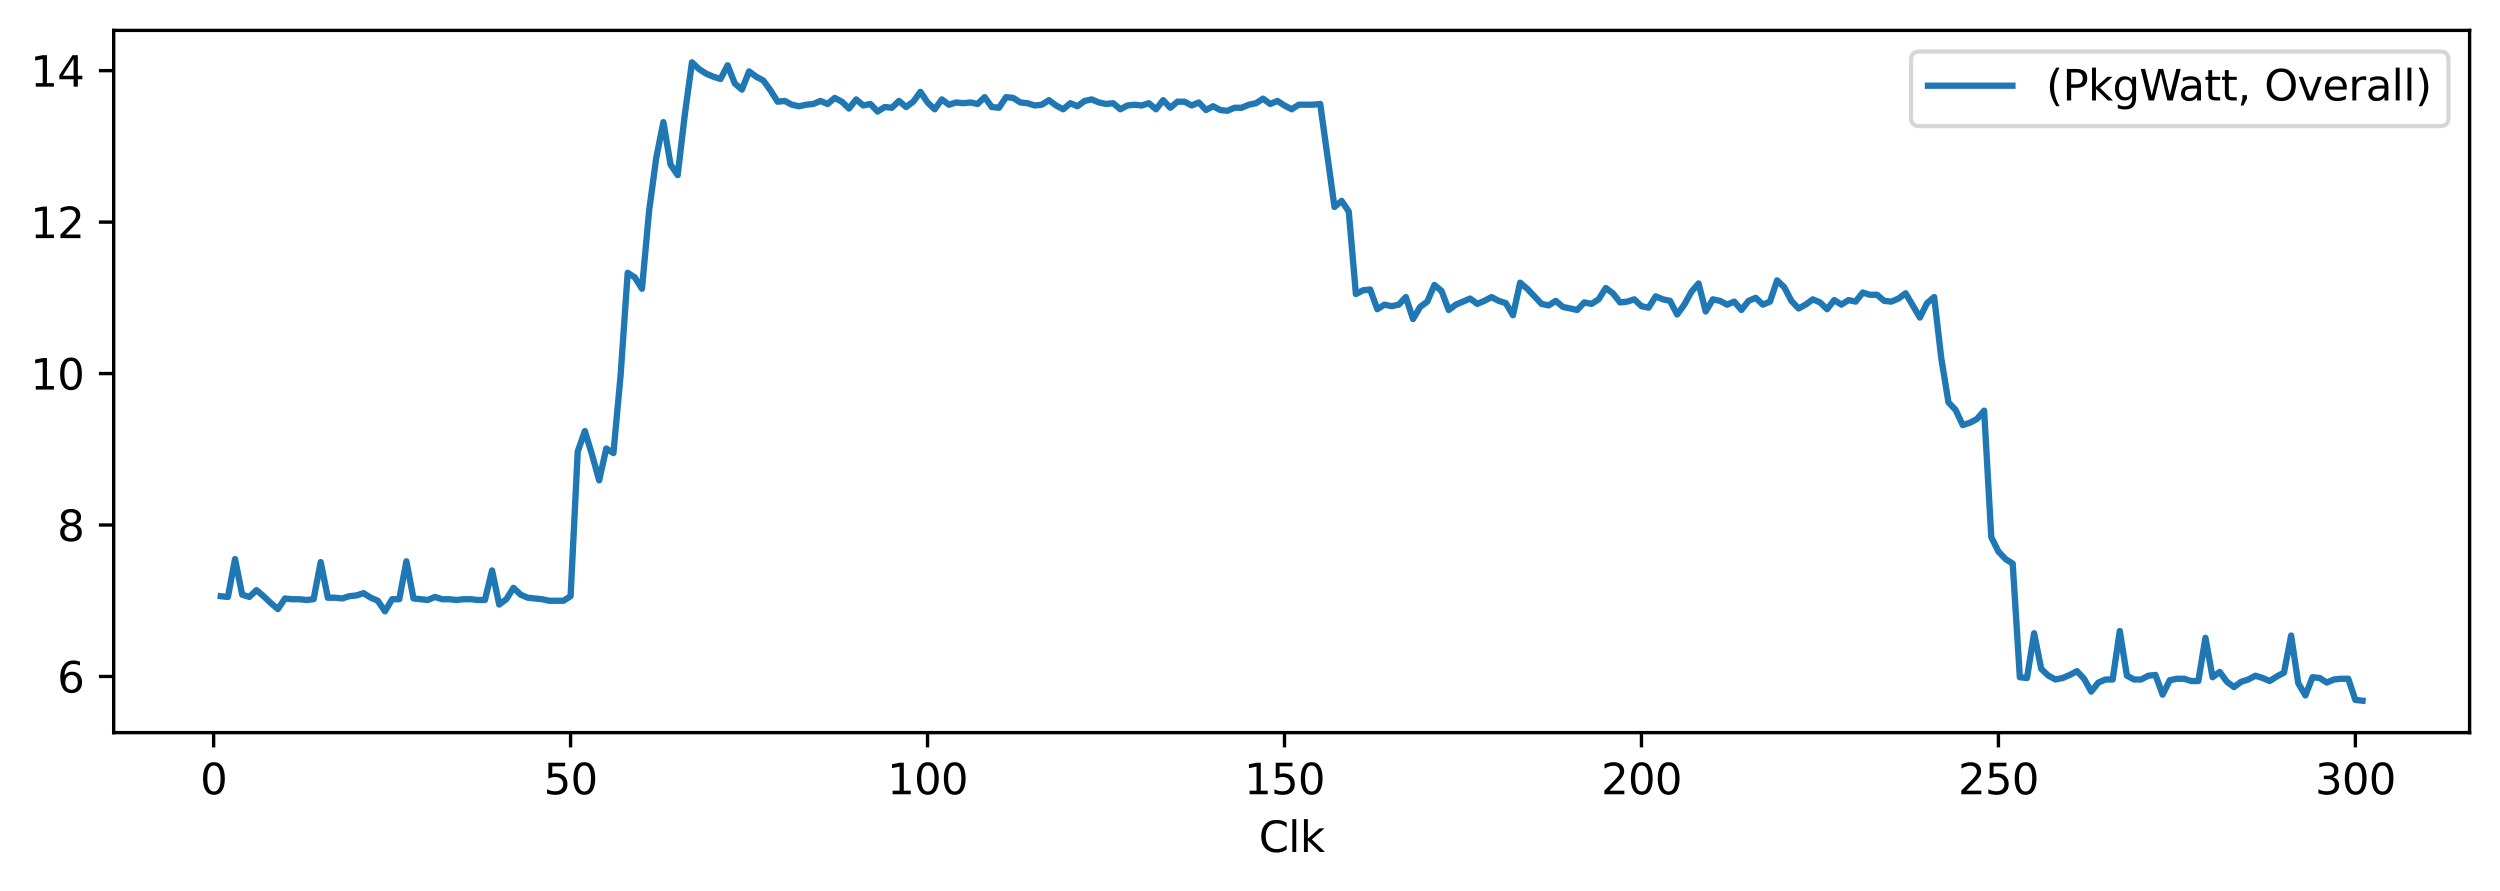 <?xml version="1.0" encoding="utf-8" standalone="no"?>
<!DOCTYPE svg PUBLIC "-//W3C//DTD SVG 1.1//EN"
  "http://www.w3.org/Graphics/SVG/1.1/DTD/svg11.dtd">
<svg xmlns:xlink="http://www.w3.org/1999/xlink" width="592.125pt" height="211.076pt" viewBox="0 0 592.125 211.076" xmlns="http://www.w3.org/2000/svg" version="1.1">
 <defs>
  <style type="text/css">*{stroke-linejoin: round; stroke-linecap: butt}</style>
 </defs>
 <g id="figure_1">
  <g id="patch_1">
   <path d="M 0 211.076 
L 592.125 211.076 
L 592.125 0 
L 0 0 
z
" style="fill: #ffffff"/>
  </g>
  <g id="axes_1">
   <g id="patch_2">
    <path d="M 26.925 173.52 
L 584.925 173.52 
L 584.925 7.2 
L 26.925 7.2 
z
" style="fill: #ffffff"/>
   </g>
   <g id="matplotlib.axis_1">
    <g id="xtick_1">
     <g id="line2d_1">
      <defs>
       <path id="mdf5b0c862c" d="M 0 0 
L 0 3.5 
" style="stroke: #000000; stroke-width: 0.8"/>
      </defs>
      <g>
       <use xlink:href="#mdf5b0c862c" x="50.598" y="173.52" style="stroke: #000000; stroke-width: 0.8"/>
      </g>
     </g>
     <g id="text_1">
      <!-- 0 -->
      <g transform="translate(47.416 188.118) scale(0.1 -0.1)">
       <defs>
        <path id="DejaVuSans-30" d="M 2034 4250 
Q 1547 4250 1301 3770 
Q 1056 3291 1056 2328 
Q 1056 1369 1301 889 
Q 1547 409 2034 409 
Q 2525 409 2770 889 
Q 3016 1369 3016 2328 
Q 3016 3291 2770 3770 
Q 2525 4250 2034 4250 
z
M 2034 4750 
Q 2819 4750 3233 4129 
Q 3647 3509 3647 2328 
Q 3647 1150 3233 529 
Q 2819 -91 2034 -91 
Q 1250 -91 836 529 
Q 422 1150 422 2328 
Q 422 3509 836 4129 
Q 1250 4750 2034 4750 
z
" transform="scale(0.016)"/>
       </defs>
       <use xlink:href="#DejaVuSans-30"/>
      </g>
     </g>
    </g>
    <g id="xtick_2">
     <g id="line2d_2">
      <g>
       <use xlink:href="#mdf5b0c862c" x="135.143" y="173.52" style="stroke: #000000; stroke-width: 0.8"/>
      </g>
     </g>
     <g id="text_2">
      <!-- 50 -->
      <g transform="translate(128.781 188.118) scale(0.1 -0.1)">
       <defs>
        <path id="DejaVuSans-35" d="M 691 4666 
L 3169 4666 
L 3169 4134 
L 1269 4134 
L 1269 2991 
Q 1406 3038 1543 3061 
Q 1681 3084 1819 3084 
Q 2600 3084 3056 2656 
Q 3513 2228 3513 1497 
Q 3513 744 3044 326 
Q 2575 -91 1722 -91 
Q 1428 -91 1123 -41 
Q 819 9 494 109 
L 494 744 
Q 775 591 1075 516 
Q 1375 441 1709 441 
Q 2250 441 2565 725 
Q 2881 1009 2881 1497 
Q 2881 1984 2565 2268 
Q 2250 2553 1709 2553 
Q 1456 2553 1204 2497 
Q 953 2441 691 2322 
L 691 4666 
z
" transform="scale(0.016)"/>
       </defs>
       <use xlink:href="#DejaVuSans-35"/>
       <use xlink:href="#DejaVuSans-30" x="63.623"/>
      </g>
     </g>
    </g>
    <g id="xtick_3">
     <g id="line2d_3">
      <g>
       <use xlink:href="#mdf5b0c862c" x="219.689" y="173.52" style="stroke: #000000; stroke-width: 0.8"/>
      </g>
     </g>
     <g id="text_3">
      <!-- 100 -->
      <g transform="translate(210.145 188.118) scale(0.1 -0.1)">
       <defs>
        <path id="DejaVuSans-31" d="M 794 531 
L 1825 531 
L 1825 4091 
L 703 3866 
L 703 4441 
L 1819 4666 
L 2450 4666 
L 2450 531 
L 3481 531 
L 3481 0 
L 794 0 
L 794 531 
z
" transform="scale(0.016)"/>
       </defs>
       <use xlink:href="#DejaVuSans-31"/>
       <use xlink:href="#DejaVuSans-30" x="63.623"/>
       <use xlink:href="#DejaVuSans-30" x="127.246"/>
      </g>
     </g>
    </g>
    <g id="xtick_4">
     <g id="line2d_4">
      <g>
       <use xlink:href="#mdf5b0c862c" x="304.234" y="173.52" style="stroke: #000000; stroke-width: 0.8"/>
      </g>
     </g>
     <g id="text_4">
      <!-- 150 -->
      <g transform="translate(294.69 188.118) scale(0.1 -0.1)">
       <use xlink:href="#DejaVuSans-31"/>
       <use xlink:href="#DejaVuSans-35" x="63.623"/>
       <use xlink:href="#DejaVuSans-30" x="127.246"/>
      </g>
     </g>
    </g>
    <g id="xtick_5">
     <g id="line2d_5">
      <g>
       <use xlink:href="#mdf5b0c862c" x="388.78" y="173.52" style="stroke: #000000; stroke-width: 0.8"/>
      </g>
     </g>
     <g id="text_5">
      <!-- 200 -->
      <g transform="translate(379.236 188.118) scale(0.1 -0.1)">
       <defs>
        <path id="DejaVuSans-32" d="M 1228 531 
L 3431 531 
L 3431 0 
L 469 0 
L 469 531 
Q 828 903 1448 1529 
Q 2069 2156 2228 2338 
Q 2531 2678 2651 2914 
Q 2772 3150 2772 3378 
Q 2772 3750 2511 3984 
Q 2250 4219 1831 4219 
Q 1534 4219 1204 4116 
Q 875 4013 500 3803 
L 500 4441 
Q 881 4594 1212 4672 
Q 1544 4750 1819 4750 
Q 2544 4750 2975 4387 
Q 3406 4025 3406 3419 
Q 3406 3131 3298 2873 
Q 3191 2616 2906 2266 
Q 2828 2175 2409 1742 
Q 1991 1309 1228 531 
z
" transform="scale(0.016)"/>
       </defs>
       <use xlink:href="#DejaVuSans-32"/>
       <use xlink:href="#DejaVuSans-30" x="63.623"/>
       <use xlink:href="#DejaVuSans-30" x="127.246"/>
      </g>
     </g>
    </g>
    <g id="xtick_6">
     <g id="line2d_6">
      <g>
       <use xlink:href="#mdf5b0c862c" x="473.325" y="173.52" style="stroke: #000000; stroke-width: 0.8"/>
      </g>
     </g>
     <g id="text_6">
      <!-- 250 -->
      <g transform="translate(463.781 188.118) scale(0.1 -0.1)">
       <use xlink:href="#DejaVuSans-32"/>
       <use xlink:href="#DejaVuSans-35" x="63.623"/>
       <use xlink:href="#DejaVuSans-30" x="127.246"/>
      </g>
     </g>
    </g>
    <g id="xtick_7">
     <g id="line2d_7">
      <g>
       <use xlink:href="#mdf5b0c862c" x="557.87" y="173.52" style="stroke: #000000; stroke-width: 0.8"/>
      </g>
     </g>
     <g id="text_7">
      <!-- 300 -->
      <g transform="translate(548.327 188.118) scale(0.1 -0.1)">
       <defs>
        <path id="DejaVuSans-33" d="M 2597 2516 
Q 3050 2419 3304 2112 
Q 3559 1806 3559 1356 
Q 3559 666 3084 287 
Q 2609 -91 1734 -91 
Q 1441 -91 1130 -33 
Q 819 25 488 141 
L 488 750 
Q 750 597 1062 519 
Q 1375 441 1716 441 
Q 2309 441 2620 675 
Q 2931 909 2931 1356 
Q 2931 1769 2642 2001 
Q 2353 2234 1838 2234 
L 1294 2234 
L 1294 2753 
L 1863 2753 
Q 2328 2753 2575 2939 
Q 2822 3125 2822 3475 
Q 2822 3834 2567 4026 
Q 2313 4219 1838 4219 
Q 1578 4219 1281 4162 
Q 984 4106 628 3988 
L 628 4550 
Q 988 4650 1302 4700 
Q 1616 4750 1894 4750 
Q 2613 4750 3031 4423 
Q 3450 4097 3450 3541 
Q 3450 3153 3228 2886 
Q 3006 2619 2597 2516 
z
" transform="scale(0.016)"/>
       </defs>
       <use xlink:href="#DejaVuSans-33"/>
       <use xlink:href="#DejaVuSans-30" x="63.623"/>
       <use xlink:href="#DejaVuSans-30" x="127.246"/>
      </g>
     </g>
    </g>
    <g id="text_8">
     <!-- Clk -->
     <g transform="translate(298.149 201.797) scale(0.1 -0.1)">
      <defs>
       <path id="DejaVuSans-43" d="M 4122 4306 
L 4122 3641 
Q 3803 3938 3442 4084 
Q 3081 4231 2675 4231 
Q 1875 4231 1450 3742 
Q 1025 3253 1025 2328 
Q 1025 1406 1450 917 
Q 1875 428 2675 428 
Q 3081 428 3442 575 
Q 3803 722 4122 1019 
L 4122 359 
Q 3791 134 3420 21 
Q 3050 -91 2638 -91 
Q 1578 -91 968 557 
Q 359 1206 359 2328 
Q 359 3453 968 4101 
Q 1578 4750 2638 4750 
Q 3056 4750 3426 4639 
Q 3797 4528 4122 4306 
z
" transform="scale(0.016)"/>
       <path id="DejaVuSans-6c" d="M 603 4863 
L 1178 4863 
L 1178 0 
L 603 0 
L 603 4863 
z
" transform="scale(0.016)"/>
       <path id="DejaVuSans-6b" d="M 581 4863 
L 1159 4863 
L 1159 1991 
L 2875 3500 
L 3609 3500 
L 1753 1863 
L 3688 0 
L 2938 0 
L 1159 1709 
L 1159 0 
L 581 0 
L 581 4863 
z
" transform="scale(0.016)"/>
      </defs>
      <use xlink:href="#DejaVuSans-43"/>
      <use xlink:href="#DejaVuSans-6c" x="69.824"/>
      <use xlink:href="#DejaVuSans-6b" x="97.607"/>
     </g>
    </g>
   </g>
   <g id="matplotlib.axis_2">
    <g id="ytick_1">
     <g id="line2d_8">
      <defs>
       <path id="m19d7fc44da" d="M 0 0 
L -3.5 0 
" style="stroke: #000000; stroke-width: 0.8"/>
      </defs>
      <g>
       <use xlink:href="#m19d7fc44da" x="26.925" y="160.22" style="stroke: #000000; stroke-width: 0.8"/>
      </g>
     </g>
     <g id="text_9">
      <!-- 6 -->
      <g transform="translate(13.562 164.02) scale(0.1 -0.1)">
       <defs>
        <path id="DejaVuSans-36" d="M 2113 2584 
Q 1688 2584 1439 2293 
Q 1191 2003 1191 1497 
Q 1191 994 1439 701 
Q 1688 409 2113 409 
Q 2538 409 2786 701 
Q 3034 994 3034 1497 
Q 3034 2003 2786 2293 
Q 2538 2584 2113 2584 
z
M 3366 4563 
L 3366 3988 
Q 3128 4100 2886 4159 
Q 2644 4219 2406 4219 
Q 1781 4219 1451 3797 
Q 1122 3375 1075 2522 
Q 1259 2794 1537 2939 
Q 1816 3084 2150 3084 
Q 2853 3084 3261 2657 
Q 3669 2231 3669 1497 
Q 3669 778 3244 343 
Q 2819 -91 2113 -91 
Q 1303 -91 875 529 
Q 447 1150 447 2328 
Q 447 3434 972 4092 
Q 1497 4750 2381 4750 
Q 2619 4750 2861 4703 
Q 3103 4656 3366 4563 
z
" transform="scale(0.016)"/>
       </defs>
       <use xlink:href="#DejaVuSans-36"/>
      </g>
     </g>
    </g>
    <g id="ytick_2">
     <g id="line2d_9">
      <g>
       <use xlink:href="#m19d7fc44da" x="26.925" y="124.349" style="stroke: #000000; stroke-width: 0.8"/>
      </g>
     </g>
     <g id="text_10">
      <!-- 8 -->
      <g transform="translate(13.562 128.148) scale(0.1 -0.1)">
       <defs>
        <path id="DejaVuSans-38" d="M 2034 2216 
Q 1584 2216 1326 1975 
Q 1069 1734 1069 1313 
Q 1069 891 1326 650 
Q 1584 409 2034 409 
Q 2484 409 2743 651 
Q 3003 894 3003 1313 
Q 3003 1734 2745 1975 
Q 2488 2216 2034 2216 
z
M 1403 2484 
Q 997 2584 770 2862 
Q 544 3141 544 3541 
Q 544 4100 942 4425 
Q 1341 4750 2034 4750 
Q 2731 4750 3128 4425 
Q 3525 4100 3525 3541 
Q 3525 3141 3298 2862 
Q 3072 2584 2669 2484 
Q 3125 2378 3379 2068 
Q 3634 1759 3634 1313 
Q 3634 634 3220 271 
Q 2806 -91 2034 -91 
Q 1263 -91 848 271 
Q 434 634 434 1313 
Q 434 1759 690 2068 
Q 947 2378 1403 2484 
z
M 1172 3481 
Q 1172 3119 1398 2916 
Q 1625 2713 2034 2713 
Q 2441 2713 2670 2916 
Q 2900 3119 2900 3481 
Q 2900 3844 2670 4047 
Q 2441 4250 2034 4250 
Q 1625 4250 1398 4047 
Q 1172 3844 1172 3481 
z
" transform="scale(0.016)"/>
       </defs>
       <use xlink:href="#DejaVuSans-38"/>
      </g>
     </g>
    </g>
    <g id="ytick_3">
     <g id="line2d_10">
      <g>
       <use xlink:href="#m19d7fc44da" x="26.925" y="88.477" style="stroke: #000000; stroke-width: 0.8"/>
      </g>
     </g>
     <g id="text_11">
      <!-- 10 -->
      <g transform="translate(7.2 92.276) scale(0.1 -0.1)">
       <use xlink:href="#DejaVuSans-31"/>
       <use xlink:href="#DejaVuSans-30" x="63.623"/>
      </g>
     </g>
    </g>
    <g id="ytick_4">
     <g id="line2d_11">
      <g>
       <use xlink:href="#m19d7fc44da" x="26.925" y="52.605" style="stroke: #000000; stroke-width: 0.8"/>
      </g>
     </g>
     <g id="text_12">
      <!-- 12 -->
      <g transform="translate(7.2 56.404) scale(0.1 -0.1)">
       <use xlink:href="#DejaVuSans-31"/>
       <use xlink:href="#DejaVuSans-32" x="63.623"/>
      </g>
     </g>
    </g>
    <g id="ytick_5">
     <g id="line2d_12">
      <g>
       <use xlink:href="#m19d7fc44da" x="26.925" y="16.733" style="stroke: #000000; stroke-width: 0.8"/>
      </g>
     </g>
     <g id="text_13">
      <!-- 14 -->
      <g transform="translate(7.2 20.532) scale(0.1 -0.1)">
       <defs>
        <path id="DejaVuSans-34" d="M 2419 4116 
L 825 1625 
L 2419 1625 
L 2419 4116 
z
M 2253 4666 
L 3047 4666 
L 3047 1625 
L 3713 1625 
L 3713 1100 
L 3047 1100 
L 3047 0 
L 2419 0 
L 2419 1100 
L 313 1100 
L 313 1709 
L 2253 4666 
z
" transform="scale(0.016)"/>
       </defs>
       <use xlink:href="#DejaVuSans-31"/>
       <use xlink:href="#DejaVuSans-34" x="63.623"/>
      </g>
     </g>
    </g>
   </g>
   <g id="line2d_13">
    <path d="M 52.289 141.208 
L 53.98 141.388 
L 55.67 132.42 
L 57.361 140.85 
L 59.052 141.388 
L 60.743 139.774 
L 62.434 141.208 
L 64.125 142.823 
L 65.816 144.258 
L 67.507 141.746 
L 69.198 141.926 
L 70.889 141.926 
L 72.58 142.105 
L 74.27 141.926 
L 75.961 133.137 
L 77.652 141.567 
L 79.343 141.567 
L 81.034 141.746 
L 82.725 141.208 
L 84.416 141.029 
L 86.107 140.491 
L 87.798 141.567 
L 89.489 142.285 
L 91.18 144.796 
L 92.87 141.926 
L 94.561 141.926 
L 96.252 132.958 
L 97.943 141.746 
L 101.325 142.105 
L 103.016 141.388 
L 104.707 141.926 
L 106.398 141.926 
L 108.089 142.105 
L 109.78 141.926 
L 111.47 141.926 
L 113.161 142.105 
L 114.852 142.105 
L 116.543 135.11 
L 118.234 143.181 
L 119.925 141.926 
L 121.616 139.235 
L 123.307 140.85 
L 124.998 141.567 
L 128.38 141.926 
L 130.07 142.285 
L 133.452 142.285 
L 135.143 141.208 
L 136.834 106.951 
L 138.525 102.108 
L 140.216 107.668 
L 141.907 113.766 
L 143.598 106.233 
L 145.289 107.309 
L 146.98 89.015 
L 148.67 64.622 
L 150.361 65.698 
L 152.052 68.388 
L 153.743 49.914 
L 155.434 37.359 
L 157.125 28.929 
L 158.816 38.974 
L 160.507 41.485 
L 162.198 27.136 
L 163.889 14.76 
L 165.58 16.374 
L 167.27 17.45 
L 168.961 18.168 
L 170.652 18.706 
L 172.343 15.477 
L 174.034 19.782 
L 175.725 21.217 
L 177.416 16.912 
L 179.107 18.168 
L 180.798 19.065 
L 182.489 21.396 
L 184.18 24.087 
L 185.87 23.907 
L 187.561 24.804 
L 189.252 25.163 
L 190.943 24.804 
L 192.634 24.625 
L 194.325 23.907 
L 196.016 24.625 
L 197.707 23.19 
L 199.398 24.087 
L 201.089 25.701 
L 202.78 23.549 
L 204.47 24.983 
L 206.161 24.625 
L 207.852 26.418 
L 209.543 25.342 
L 211.234 25.522 
L 212.925 23.907 
L 214.616 25.342 
L 216.307 24.087 
L 217.998 21.755 
L 219.689 24.266 
L 221.38 25.88 
L 223.07 23.549 
L 224.761 24.804 
L 226.452 24.266 
L 228.143 24.445 
L 229.834 24.266 
L 231.525 24.625 
L 233.216 23.011 
L 234.907 25.342 
L 236.598 25.522 
L 238.289 23.011 
L 239.98 23.19 
L 241.67 24.266 
L 243.361 24.445 
L 245.052 24.983 
L 246.743 24.804 
L 248.434 23.728 
L 250.125 24.983 
L 251.816 25.88 
L 253.507 24.445 
L 255.198 25.163 
L 256.889 23.907 
L 258.58 23.549 
L 260.27 24.266 
L 261.961 24.625 
L 263.652 24.445 
L 265.343 25.88 
L 267.034 24.983 
L 268.725 24.804 
L 270.416 24.983 
L 272.107 24.445 
L 273.798 25.88 
L 275.489 23.728 
L 277.18 25.522 
L 278.87 24.087 
L 280.561 24.087 
L 282.252 24.983 
L 283.943 24.266 
L 285.634 26.06 
L 287.325 25.163 
L 289.016 26.06 
L 290.707 26.239 
L 292.398 25.522 
L 294.089 25.522 
L 295.78 24.804 
L 297.47 24.445 
L 299.161 23.369 
L 300.852 24.625 
L 302.543 23.907 
L 304.234 24.983 
L 305.925 25.88 
L 307.616 24.804 
L 310.998 24.804 
L 312.689 24.625 
L 316.07 49.018 
L 317.761 47.583 
L 319.452 50.094 
L 321.143 69.644 
L 322.834 68.747 
L 324.525 68.568 
L 326.216 73.231 
L 327.907 72.155 
L 329.598 72.514 
L 331.289 72.155 
L 332.98 70.361 
L 334.67 75.563 
L 336.361 72.693 
L 338.052 71.438 
L 339.743 67.492 
L 341.434 68.927 
L 343.125 73.411 
L 344.816 72.155 
L 348.198 70.72 
L 349.889 71.976 
L 351.58 71.258 
L 353.27 70.361 
L 354.961 71.258 
L 356.652 71.796 
L 358.343 74.666 
L 360.034 66.954 
L 361.725 68.388 
L 365.107 71.976 
L 366.798 72.334 
L 368.489 71.258 
L 370.18 72.693 
L 373.561 73.411 
L 375.252 71.617 
L 376.943 71.976 
L 378.634 70.9 
L 380.325 68.209 
L 382.016 69.465 
L 383.707 71.617 
L 385.398 71.438 
L 387.089 70.9 
L 388.78 72.514 
L 390.47 72.872 
L 392.161 70.182 
L 393.852 70.9 
L 395.543 71.258 
L 397.234 74.487 
L 398.925 72.155 
L 400.616 69.106 
L 402.307 67.133 
L 403.998 73.769 
L 405.689 70.9 
L 407.38 71.258 
L 409.07 72.155 
L 410.761 71.438 
L 412.452 73.411 
L 414.143 71.258 
L 415.834 70.541 
L 417.525 72.155 
L 419.216 71.438 
L 420.907 66.416 
L 422.598 68.03 
L 424.289 71.258 
L 425.98 73.052 
L 427.67 72.155 
L 429.361 70.9 
L 431.052 71.617 
L 432.743 73.231 
L 434.434 71.079 
L 436.125 72.155 
L 437.816 71.079 
L 439.507 71.438 
L 441.198 69.285 
L 442.889 69.823 
L 444.58 69.823 
L 446.27 71.258 
L 447.961 71.438 
L 449.652 70.72 
L 451.343 69.465 
L 454.725 75.204 
L 456.416 71.796 
L 458.107 70.361 
L 459.798 84.89 
L 461.489 95.292 
L 463.18 97.086 
L 464.87 100.673 
L 466.561 100.135 
L 468.252 99.238 
L 469.943 97.265 
L 471.634 127.218 
L 473.325 130.626 
L 475.016 132.42 
L 476.707 133.496 
L 478.398 160.4 
L 480.089 160.579 
L 481.78 149.997 
L 483.47 158.427 
L 485.161 160.041 
L 486.852 160.938 
L 488.543 160.579 
L 490.234 159.862 
L 491.925 158.965 
L 493.616 160.759 
L 495.307 163.808 
L 496.998 161.655 
L 498.689 160.938 
L 500.38 160.938 
L 502.07 149.459 
L 503.761 160.041 
L 505.452 160.938 
L 507.143 160.938 
L 508.834 160.041 
L 510.525 159.862 
L 512.216 164.525 
L 513.907 161.117 
L 515.598 160.759 
L 517.289 160.759 
L 518.98 161.297 
L 520.67 161.297 
L 522.361 151.073 
L 524.052 160.4 
L 525.743 159.144 
L 527.434 161.476 
L 529.125 162.732 
L 530.816 161.476 
L 532.507 160.938 
L 534.198 160.041 
L 535.889 160.579 
L 537.58 161.297 
L 539.27 160.22 
L 540.961 159.324 
L 542.652 150.535 
L 544.343 161.835 
L 546.034 164.704 
L 547.725 160.4 
L 549.416 160.579 
L 551.107 161.655 
L 552.798 160.938 
L 554.489 160.759 
L 556.18 160.759 
L 557.87 165.781 
L 559.561 165.96 
L 559.561 165.96 
" clip-path="url(#p4e20cf214c)" style="fill: none; stroke: #1f77b4; stroke-width: 1.5; stroke-linecap: square"/>
   </g>
   <g id="patch_3">
    <path d="M 26.925 173.52 
L 26.925 7.2 
" style="fill: none; stroke: #000000; stroke-width: 0.8; stroke-linejoin: miter; stroke-linecap: square"/>
   </g>
   <g id="patch_4">
    <path d="M 584.925 173.52 
L 584.925 7.2 
" style="fill: none; stroke: #000000; stroke-width: 0.8; stroke-linejoin: miter; stroke-linecap: square"/>
   </g>
   <g id="patch_5">
    <path d="M 26.925 173.52 
L 584.925 173.52 
" style="fill: none; stroke: #000000; stroke-width: 0.8; stroke-linejoin: miter; stroke-linecap: square"/>
   </g>
   <g id="patch_6">
    <path d="M 26.925 7.2 
L 584.925 7.2 
" style="fill: none; stroke: #000000; stroke-width: 0.8; stroke-linejoin: miter; stroke-linecap: square"/>
   </g>
   <g id="legend_1">
    <g id="patch_7">
     <path d="M 454.639 29.878 
L 577.925 29.878 
Q 579.925 29.878 579.925 27.878 
L 579.925 14.2 
Q 579.925 12.2 577.925 12.2 
L 454.639 12.2 
Q 452.639 12.2 452.639 14.2 
L 452.639 27.878 
Q 452.639 29.878 454.639 29.878 
z
" style="fill: #ffffff; opacity: 0.8; stroke: #cccccc; stroke-linejoin: miter"/>
    </g>
    <g id="line2d_14">
     <path d="M 456.639 20.298 
L 466.639 20.298 
L 476.639 20.298 
" style="fill: none; stroke: #1f77b4; stroke-width: 1.5; stroke-linecap: square"/>
    </g>
    <g id="text_14">
     <!-- (PkgWatt, Overall) -->
     <g transform="translate(484.639 23.798) scale(0.1 -0.1)">
      <defs>
       <path id="DejaVuSans-28" d="M 1984 4856 
Q 1566 4138 1362 3434 
Q 1159 2731 1159 2009 
Q 1159 1288 1364 580 
Q 1569 -128 1984 -844 
L 1484 -844 
Q 1016 -109 783 600 
Q 550 1309 550 2009 
Q 550 2706 781 3412 
Q 1013 4119 1484 4856 
L 1984 4856 
z
" transform="scale(0.016)"/>
       <path id="DejaVuSans-50" d="M 1259 4147 
L 1259 2394 
L 2053 2394 
Q 2494 2394 2734 2622 
Q 2975 2850 2975 3272 
Q 2975 3691 2734 3919 
Q 2494 4147 2053 4147 
L 1259 4147 
z
M 628 4666 
L 2053 4666 
Q 2838 4666 3239 4311 
Q 3641 3956 3641 3272 
Q 3641 2581 3239 2228 
Q 2838 1875 2053 1875 
L 1259 1875 
L 1259 0 
L 628 0 
L 628 4666 
z
" transform="scale(0.016)"/>
       <path id="DejaVuSans-67" d="M 2906 1791 
Q 2906 2416 2648 2759 
Q 2391 3103 1925 3103 
Q 1463 3103 1205 2759 
Q 947 2416 947 1791 
Q 947 1169 1205 825 
Q 1463 481 1925 481 
Q 2391 481 2648 825 
Q 2906 1169 2906 1791 
z
M 3481 434 
Q 3481 -459 3084 -895 
Q 2688 -1331 1869 -1331 
Q 1566 -1331 1297 -1286 
Q 1028 -1241 775 -1147 
L 775 -588 
Q 1028 -725 1275 -790 
Q 1522 -856 1778 -856 
Q 2344 -856 2625 -561 
Q 2906 -266 2906 331 
L 2906 616 
Q 2728 306 2450 153 
Q 2172 0 1784 0 
Q 1141 0 747 490 
Q 353 981 353 1791 
Q 353 2603 747 3093 
Q 1141 3584 1784 3584 
Q 2172 3584 2450 3431 
Q 2728 3278 2906 2969 
L 2906 3500 
L 3481 3500 
L 3481 434 
z
" transform="scale(0.016)"/>
       <path id="DejaVuSans-57" d="M 213 4666 
L 850 4666 
L 1831 722 
L 2809 4666 
L 3519 4666 
L 4500 722 
L 5478 4666 
L 6119 4666 
L 4947 0 
L 4153 0 
L 3169 4050 
L 2175 0 
L 1381 0 
L 213 4666 
z
" transform="scale(0.016)"/>
       <path id="DejaVuSans-61" d="M 2194 1759 
Q 1497 1759 1228 1600 
Q 959 1441 959 1056 
Q 959 750 1161 570 
Q 1363 391 1709 391 
Q 2188 391 2477 730 
Q 2766 1069 2766 1631 
L 2766 1759 
L 2194 1759 
z
M 3341 1997 
L 3341 0 
L 2766 0 
L 2766 531 
Q 2569 213 2275 61 
Q 1981 -91 1556 -91 
Q 1019 -91 701 211 
Q 384 513 384 1019 
Q 384 1609 779 1909 
Q 1175 2209 1959 2209 
L 2766 2209 
L 2766 2266 
Q 2766 2663 2505 2880 
Q 2244 3097 1772 3097 
Q 1472 3097 1187 3025 
Q 903 2953 641 2809 
L 641 3341 
Q 956 3463 1253 3523 
Q 1550 3584 1831 3584 
Q 2591 3584 2966 3190 
Q 3341 2797 3341 1997 
z
" transform="scale(0.016)"/>
       <path id="DejaVuSans-74" d="M 1172 4494 
L 1172 3500 
L 2356 3500 
L 2356 3053 
L 1172 3053 
L 1172 1153 
Q 1172 725 1289 603 
Q 1406 481 1766 481 
L 2356 481 
L 2356 0 
L 1766 0 
Q 1100 0 847 248 
Q 594 497 594 1153 
L 594 3053 
L 172 3053 
L 172 3500 
L 594 3500 
L 594 4494 
L 1172 4494 
z
" transform="scale(0.016)"/>
       <path id="DejaVuSans-2c" d="M 750 794 
L 1409 794 
L 1409 256 
L 897 -744 
L 494 -744 
L 750 256 
L 750 794 
z
" transform="scale(0.016)"/>
       <path id="DejaVuSans-20" transform="scale(0.016)"/>
       <path id="DejaVuSans-4f" d="M 2522 4238 
Q 1834 4238 1429 3725 
Q 1025 3213 1025 2328 
Q 1025 1447 1429 934 
Q 1834 422 2522 422 
Q 3209 422 3611 934 
Q 4013 1447 4013 2328 
Q 4013 3213 3611 3725 
Q 3209 4238 2522 4238 
z
M 2522 4750 
Q 3503 4750 4090 4092 
Q 4678 3434 4678 2328 
Q 4678 1225 4090 567 
Q 3503 -91 2522 -91 
Q 1538 -91 948 565 
Q 359 1222 359 2328 
Q 359 3434 948 4092 
Q 1538 4750 2522 4750 
z
" transform="scale(0.016)"/>
       <path id="DejaVuSans-76" d="M 191 3500 
L 800 3500 
L 1894 563 
L 2988 3500 
L 3597 3500 
L 2284 0 
L 1503 0 
L 191 3500 
z
" transform="scale(0.016)"/>
       <path id="DejaVuSans-65" d="M 3597 1894 
L 3597 1613 
L 953 1613 
Q 991 1019 1311 708 
Q 1631 397 2203 397 
Q 2534 397 2845 478 
Q 3156 559 3463 722 
L 3463 178 
Q 3153 47 2828 -22 
Q 2503 -91 2169 -91 
Q 1331 -91 842 396 
Q 353 884 353 1716 
Q 353 2575 817 3079 
Q 1281 3584 2069 3584 
Q 2775 3584 3186 3129 
Q 3597 2675 3597 1894 
z
M 3022 2063 
Q 3016 2534 2758 2815 
Q 2500 3097 2075 3097 
Q 1594 3097 1305 2825 
Q 1016 2553 972 2059 
L 3022 2063 
z
" transform="scale(0.016)"/>
       <path id="DejaVuSans-72" d="M 2631 2963 
Q 2534 3019 2420 3045 
Q 2306 3072 2169 3072 
Q 1681 3072 1420 2755 
Q 1159 2438 1159 1844 
L 1159 0 
L 581 0 
L 581 3500 
L 1159 3500 
L 1159 2956 
Q 1341 3275 1631 3429 
Q 1922 3584 2338 3584 
Q 2397 3584 2469 3576 
Q 2541 3569 2628 3553 
L 2631 2963 
z
" transform="scale(0.016)"/>
       <path id="DejaVuSans-29" d="M 513 4856 
L 1013 4856 
Q 1481 4119 1714 3412 
Q 1947 2706 1947 2009 
Q 1947 1309 1714 600 
Q 1481 -109 1013 -844 
L 513 -844 
Q 928 -128 1133 580 
Q 1338 1288 1338 2009 
Q 1338 2731 1133 3434 
Q 928 4138 513 4856 
z
" transform="scale(0.016)"/>
      </defs>
      <use xlink:href="#DejaVuSans-28"/>
      <use xlink:href="#DejaVuSans-50" x="39.014"/>
      <use xlink:href="#DejaVuSans-6b" x="99.316"/>
      <use xlink:href="#DejaVuSans-67" x="157.227"/>
      <use xlink:href="#DejaVuSans-57" x="220.703"/>
      <use xlink:href="#DejaVuSans-61" x="313.205"/>
      <use xlink:href="#DejaVuSans-74" x="374.484"/>
      <use xlink:href="#DejaVuSans-74" x="413.693"/>
      <use xlink:href="#DejaVuSans-2c" x="452.902"/>
      <use xlink:href="#DejaVuSans-20" x="484.689"/>
      <use xlink:href="#DejaVuSans-4f" x="516.477"/>
      <use xlink:href="#DejaVuSans-76" x="595.188"/>
      <use xlink:href="#DejaVuSans-65" x="654.367"/>
      <use xlink:href="#DejaVuSans-72" x="715.891"/>
      <use xlink:href="#DejaVuSans-61" x="757.004"/>
      <use xlink:href="#DejaVuSans-6c" x="818.283"/>
      <use xlink:href="#DejaVuSans-6c" x="846.066"/>
      <use xlink:href="#DejaVuSans-29" x="873.85"/>
     </g>
    </g>
   </g>
  </g>
 </g>
 <defs>
  <clipPath id="p4e20cf214c">
   <rect x="26.925" y="7.2" width="558" height="166.32"/>
  </clipPath>
 </defs>
</svg>
